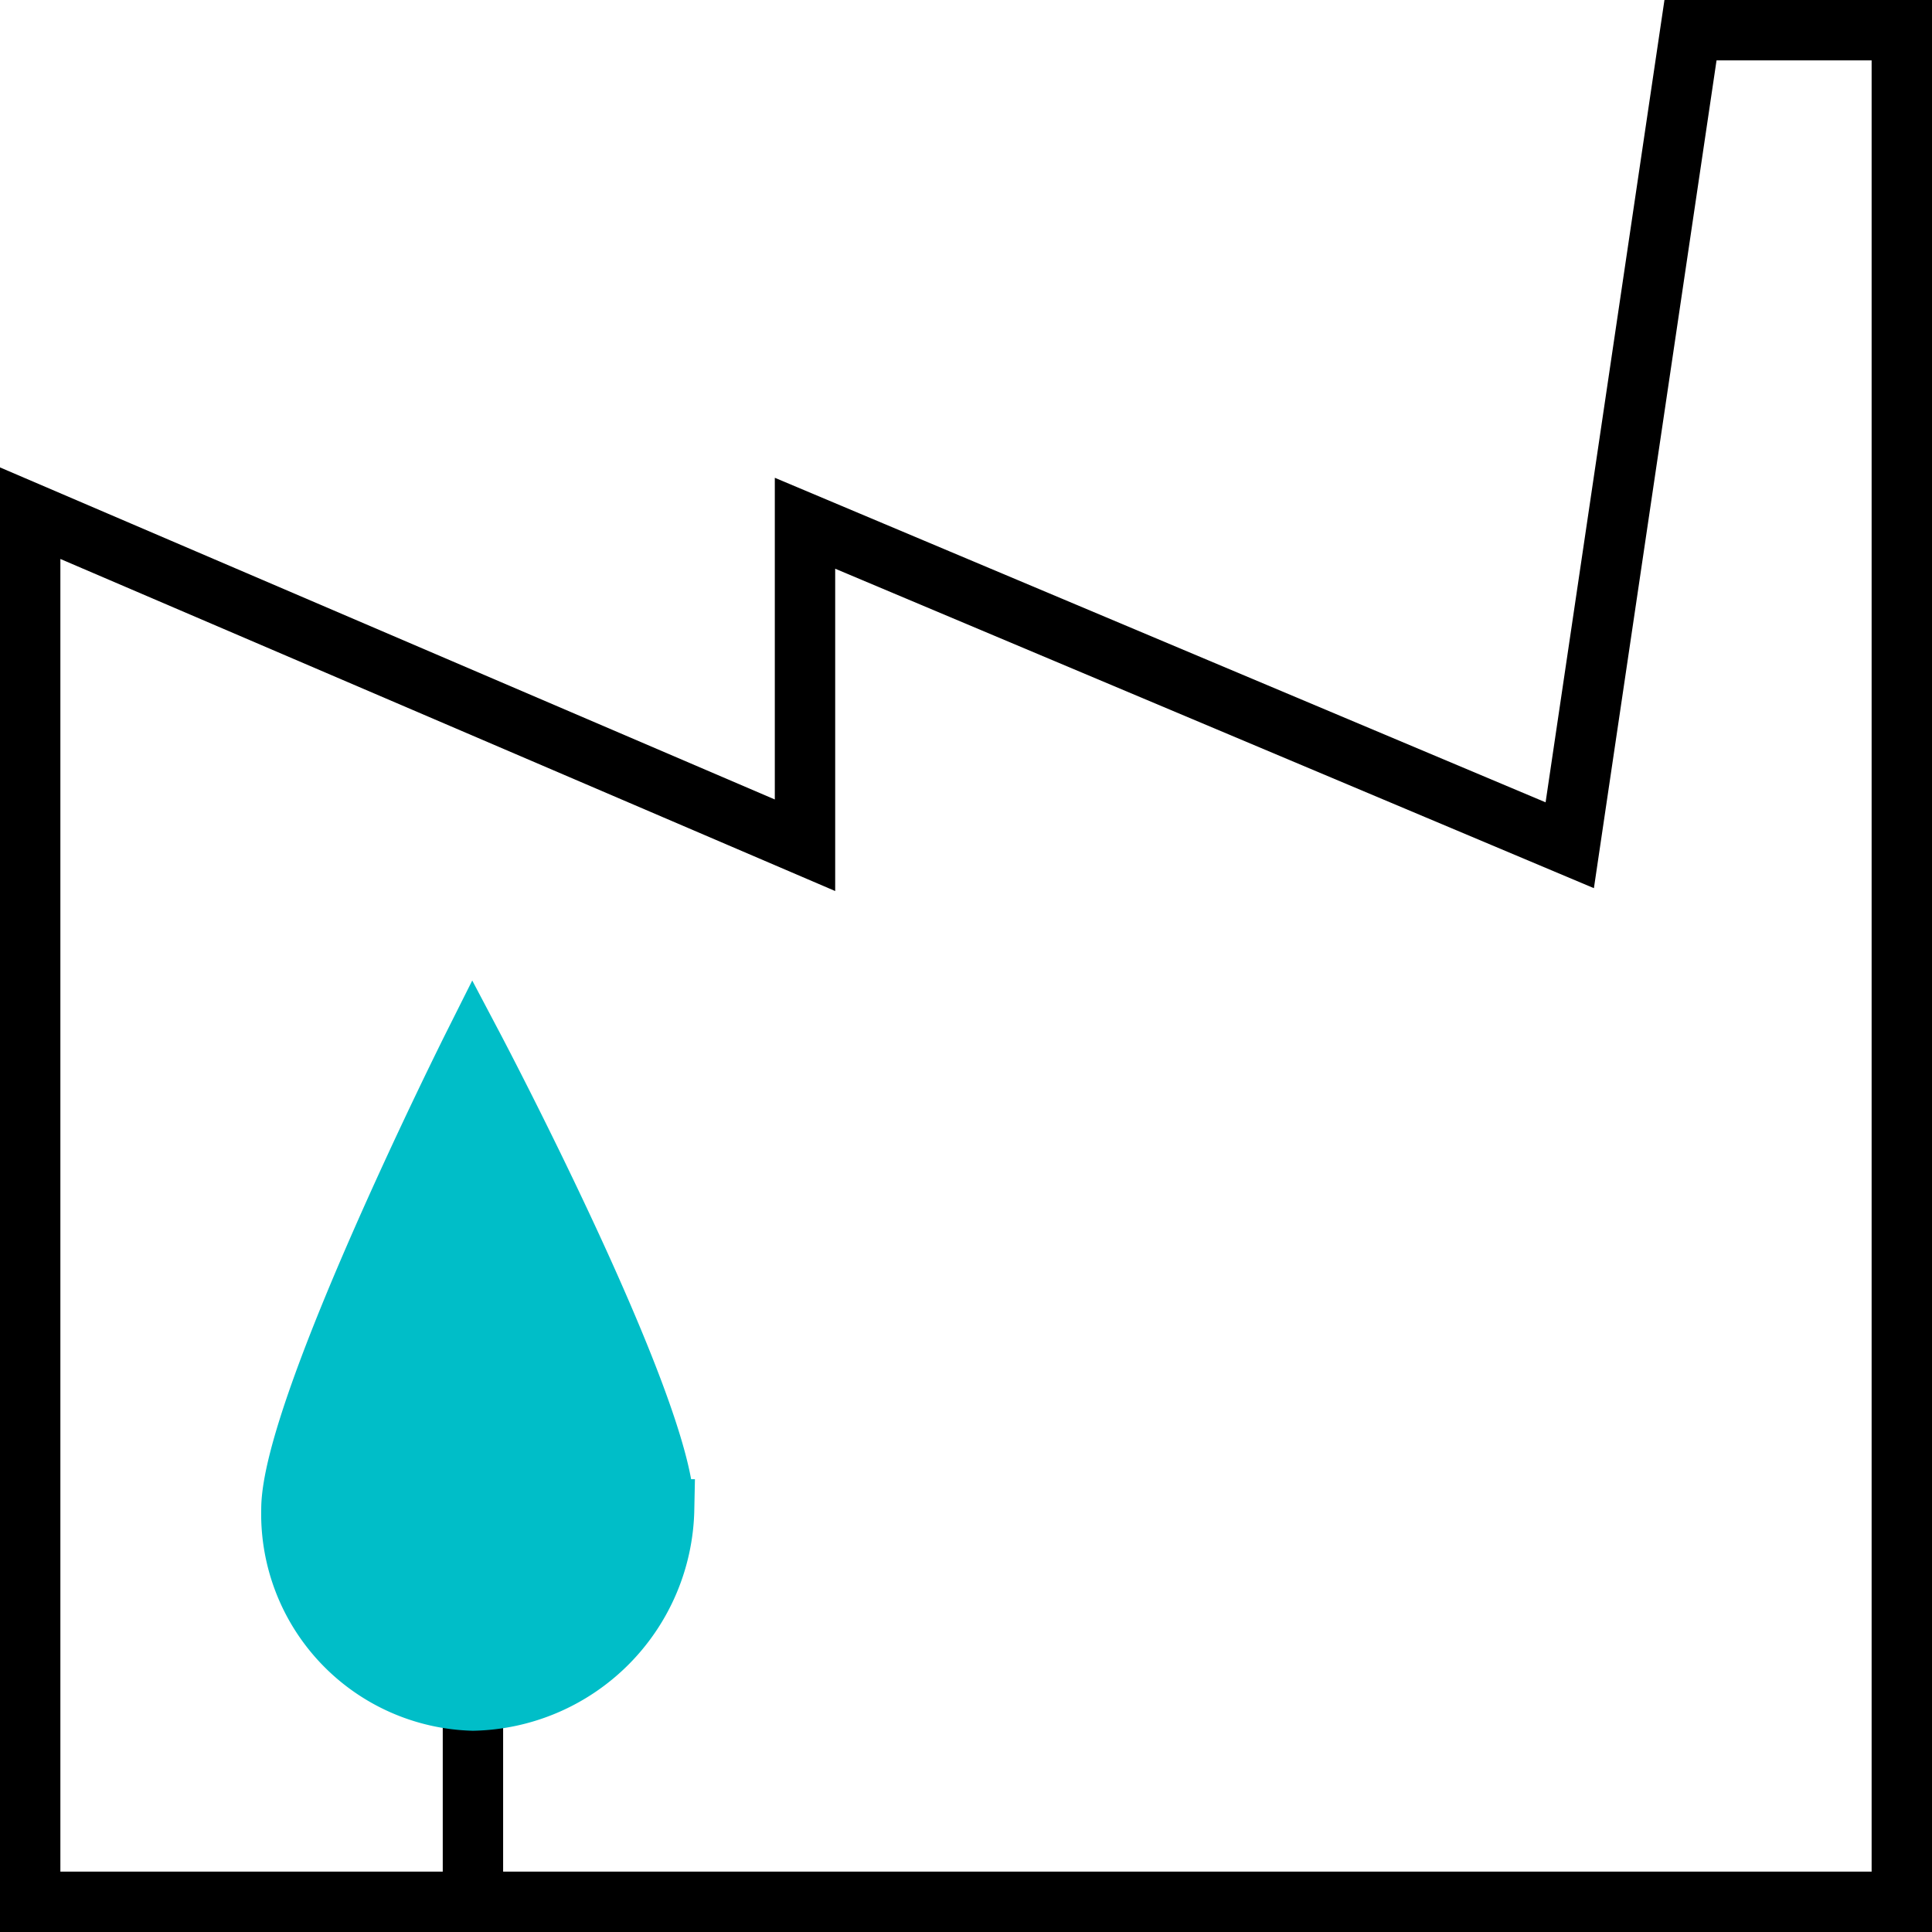 <svg xmlns="http://www.w3.org/2000/svg" viewBox="0 0 48 48"><path fill="none" stroke="currentColor" stroke-width="1.5" d="M39 21L42 .75h5.25v46.5H.75v-34.5L20 21v-8l19 8zM11.75 46.75V41.5"/><path fill="#00bec8" stroke="#00bec8" stroke-width="1.5" d="M16.5 37.5a4.85 4.85 0 01-4.75 4.75 4.64 4.64 0 01-4.51-4.75c0-2.5 4.51-11.5 4.51-11.5s4.75 9 4.75 11.5z"/></svg>